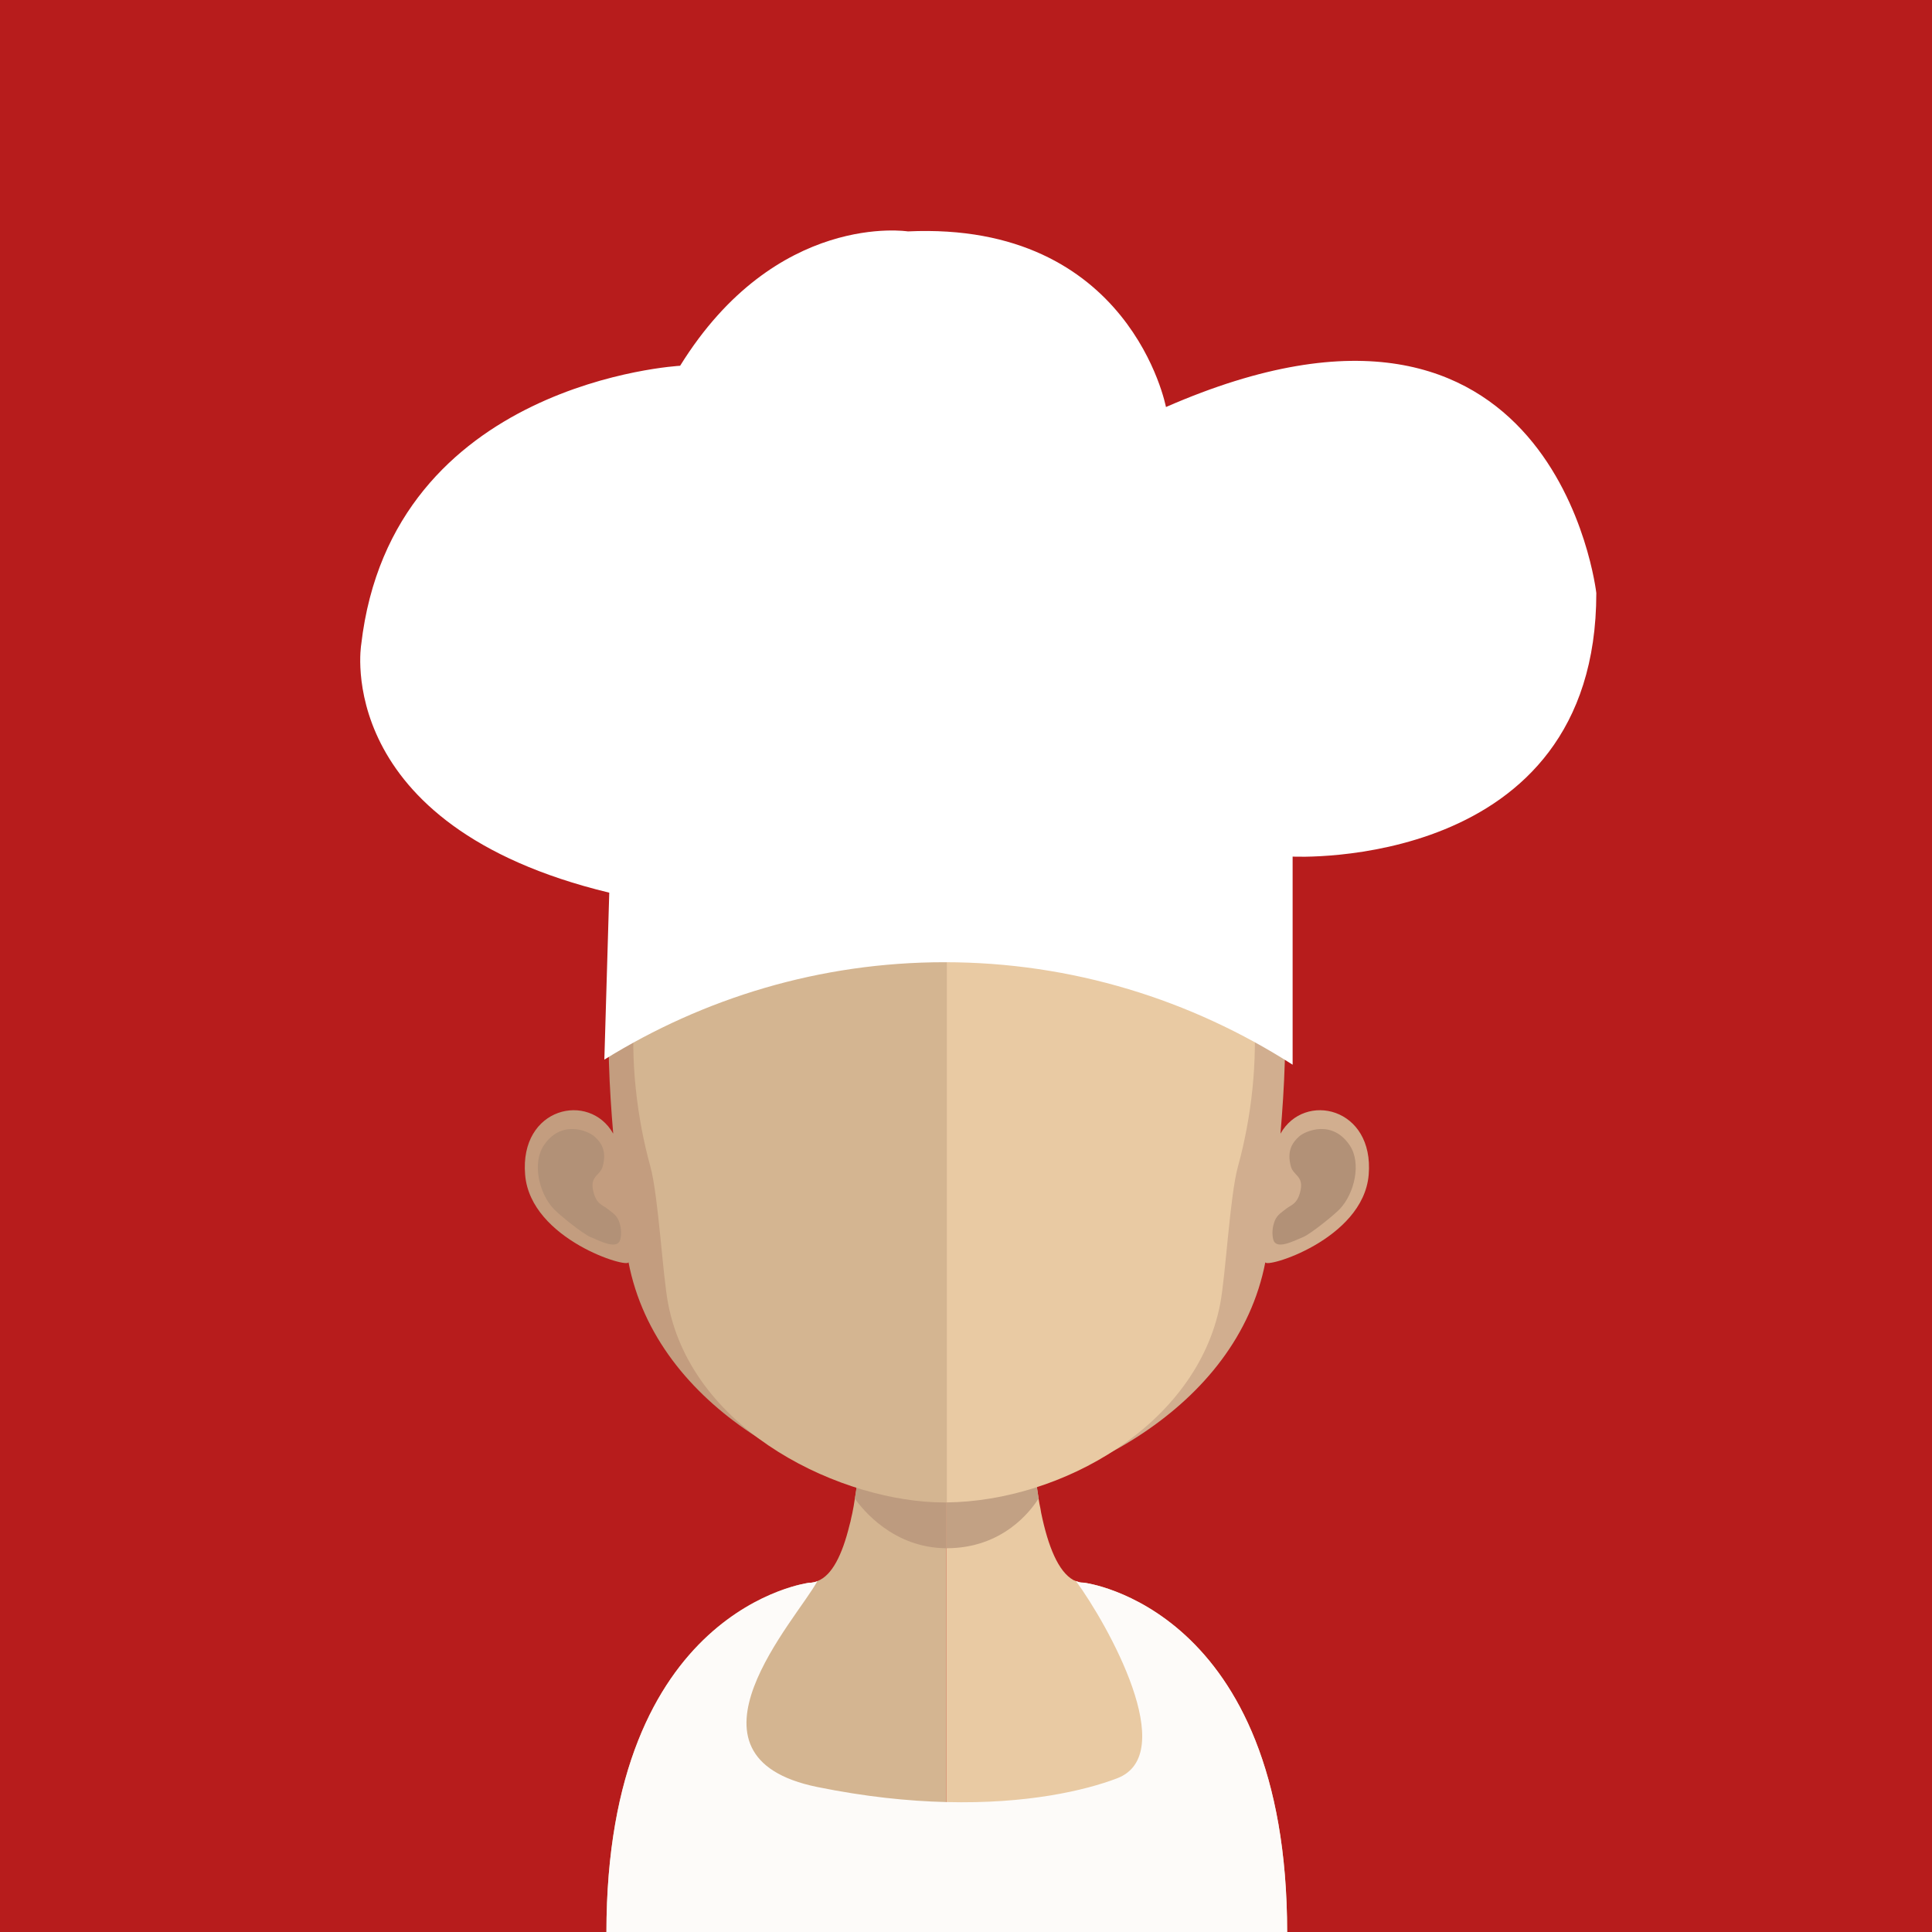 <?xml version="1.0" encoding="UTF-8" standalone="no"?>
<svg width="100px" height="100px" viewBox="0 0 100 100" version="1.1" xmlns="http://www.w3.org/2000/svg" xmlns:xlink="http://www.w3.org/1999/xlink" xmlns:sketch="http://www.bohemiancoding.com/sketch/ns">
    <!-- Generator: Sketch 3.4.4 (17249) - http://www.bohemiancoding.com/sketch -->
    <title>avatar5</title>
    <desc>Created with Sketch.</desc>
    <defs>
        <path d="M0.149,3.052 C0.198,2.697 0.243,2.333 0.279,1.96 C0.285,1.891 0.291,1.822 0.298,1.753 C0.291,1.823 0.285,1.893 0.279,1.963 C0.243,2.335 0.199,2.698 0.149,3.052 L0.149,3.052 Z M0.383,0.84 C0.384,0.827 0.385,0.813 0.386,0.798 L0.386,0.802 C0.385,0.815 0.384,0.828 0.383,0.84 L0.383,0.84 Z" id="path-1"></path>
    </defs>
    <g id="Page-1" stroke="none" stroke-width="1" fill="none" fill-rule="evenodd" sketch:type="MSPage">
        <g id="Artboard-2-Copy" sketch:type="MSArtboardGroup">
            <g id="avatar5" sketch:type="MSLayerGroup">
                <path d="M0,0 L100,0 L100,100 L0,100 L0,0 Z" id="Fill-23" fill="#B71C1C" sketch:type="MSShapeGroup"></path>
                <g id="Group" transform="translate(18, 11)">
                    <path d="M30.978,57.799 L30.978,89.207 L13.811,89.207 C13.535,89.084 13.388,89.03 13.388,89.03 C13.388,72.18 23.9,70.92 23.9,70.92 L23.986,70.92 L24.214,70.875 L24.308,70.837 C25.066,70.552 25.596,69.474 25.971,67.94 C26.007,67.82 26.041,67.676 26.065,67.543 L26.114,67.33 C26.164,67.089 26.21,66.837 26.246,66.576 C26.341,66 26.428,65.389 26.489,64.754 C26.522,64.371 26.559,63.989 26.595,63.592 L26.595,63.582 C26.753,61.653 26.801,59.561 26.801,57.572 C26.801,57.572 29.114,57.799 30.978,57.799" id="Fill-549" fill="#D4B591" sketch:type="MSShapeGroup"></path>
                    <path d="M48.623,89.03 C48.623,89.03 48.47,89.084 48.215,89.207 L30.978,89.207 L30.978,57.799 L31.014,57.799 C32.88,57.799 35.204,57.572 35.204,57.572 C35.204,59.548 35.253,61.615 35.406,63.532 L35.406,63.545 C35.443,63.927 35.481,64.312 35.516,64.686 C35.591,65.34 35.661,65.964 35.756,66.55 L35.756,66.565 C35.78,66.74 35.817,66.921 35.854,67.089 L35.888,67.294 C36.25,69.055 36.781,70.345 37.553,70.78 L37.694,70.837 L37.731,70.85 L37.805,70.875 C37.899,70.91 38.007,70.92 38.114,70.92 C38.114,70.92 48.623,72.18 48.623,89.03" id="Fill-550" fill="#E9CAA3" sketch:type="MSShapeGroup"></path>
                    <g id="Group-553" transform="translate(26.21, 62.791)">
                        <mask id="mask-2" sketch:name="Clip 552" fill="white">
                            <use xlink:href="#path-1"></use>
                        </mask>
                        <g id="Clip-552"></g>
                        <path d="M0.149,0.798 L0.386,0.798 L0.386,3.052 L0.149,3.052 L0.149,0.798 Z" id="Fill-551" fill="#AA7660" sketch:type="MSShapeGroup" mask="url(#mask-2)"></path>
                    </g>
                    <path d="M30.978,69.136 C28.246,69.122 26.657,67.146 26.25,66.572 C26.287,66.334 26.324,66.09 26.359,65.842 C26.409,65.489 26.453,65.125 26.489,64.754 C26.495,64.684 26.501,64.614 26.507,64.544 C26.535,64.243 26.565,63.94 26.592,63.631 C26.593,63.618 26.594,63.606 26.595,63.592 L26.595,63.589 C27.93,63.924 29.377,64.13 30.93,64.151 L30.978,64.151 L30.978,69.136" id="Fill-554" fill="#BD9B7F" sketch:type="MSShapeGroup"></path>
                    <path d="M35.756,66.561 L35.756,66.55 C35.661,65.964 35.591,65.34 35.516,64.686 C35.481,64.312 35.443,63.927 35.406,63.545 C35.407,63.544 35.408,63.544 35.409,63.544 C35.443,63.924 35.483,64.309 35.516,64.681 C35.591,65.337 35.661,65.96 35.756,66.549 L35.756,66.561" id="Fill-555" fill="#AA7660" sketch:type="MSShapeGroup"></path>
                    <path d="M31.003,69.136 L30.978,69.136 L30.978,64.151 C32.565,64.13 34.034,63.916 35.406,63.545 C35.443,63.927 35.481,64.312 35.516,64.686 C35.591,65.34 35.661,65.964 35.756,66.55 L35.756,66.561 C35.336,67.23 33.879,69.136 31.003,69.136" id="Fill-556" fill="#C2A184" sketch:type="MSShapeGroup"></path>
                    <path d="M48.623,89.03 C48.623,89.03 48.47,89.085 48.215,89.207 L13.811,89.207 C13.535,89.085 13.388,89.03 13.388,89.03 C13.388,72.18 23.9,70.92 23.9,70.92 L23.986,70.92 L24.214,70.875 L24.308,70.837 C23.275,72.777 16.593,79.927 24.308,81.496 C26.777,81.997 29.004,82.227 30.978,82.274 C35.155,82.381 38.154,81.677 39.804,81.052 C43.113,79.817 39.341,73.092 37.694,70.837 L37.731,70.85 L37.805,70.875 C37.899,70.91 38.007,70.92 38.114,70.92 C38.114,70.92 48.623,72.18 48.623,89.03" id="Fill-557" fill="#FDFBF9" sketch:type="MSShapeGroup"></path>
                    <path d="M30.966,24.052 C13.05,24.021 12.947,38.341 13.74,47.678 C12.51,45.487 8.88,46.301 9.181,49.811 C9.463,53.171 14.597,54.694 14.529,54.323 C15.991,61.933 24.437,66.157 30.966,66.758 L31.104,66.764 L31.104,24.054 L30.966,24.052" id="Fill-558" fill="#C39D7F" sketch:type="MSShapeGroup"></path>
                    <path d="M10.141,48.295 C11.041,46.939 12.427,47.523 12.766,47.821 C13.132,48.148 13.416,48.578 13.193,49.382 C13.067,49.834 12.564,49.866 12.687,50.554 C12.825,51.323 13.199,51.372 13.413,51.546 C13.628,51.721 13.892,51.859 14.026,52.181 C14.156,52.509 14.18,52.854 14.107,53.15 C13.972,53.706 13.113,53.264 12.54,53.019 C12.162,52.855 10.964,51.898 10.66,51.574 C9.893,50.764 9.543,49.2 10.141,48.295" id="Fill-559" fill="#B29177" sketch:type="MSShapeGroup"></path>
                    <path d="M31.055,24.052 C48.97,24.021 49.074,38.341 48.277,47.678 C49.507,45.487 53.138,46.301 52.843,49.811 C52.555,53.171 47.422,54.694 47.495,54.323 C46.026,61.933 37.584,66.157 31.055,66.758 L30.917,66.764 L30.917,24.054 L31.055,24.052" id="Fill-560" fill="#D1AE8F" sketch:type="MSShapeGroup"></path>
                    <path d="M51.869,48.295 C50.974,46.939 49.585,47.523 49.244,47.821 C48.882,48.148 48.597,48.578 48.818,49.382 C48.944,49.834 49.446,49.866 49.327,50.554 C49.189,51.323 48.815,51.372 48.597,51.546 C48.386,51.721 48.116,51.859 47.984,52.181 C47.855,52.509 47.831,52.854 47.901,53.15 C48.042,53.706 48.898,53.264 49.474,53.019 C49.849,52.855 51.047,51.898 51.351,51.574 C52.114,50.764 52.47,49.2 51.869,48.295" id="Fill-561" fill="#B29177" sketch:type="MSShapeGroup"></path>
                    <path d="M30.871,28.105 C24.888,28.105 20.509,29.746 17.856,32.988 C14.154,37.51 14.296,44.42 15.663,49.38 C16.08,50.897 16.295,54.986 16.583,56.484 C17.872,63.194 25.71,66.767 30.871,66.767 L31.009,66.764 L31.009,28.11 L30.871,28.105" id="Fill-562" fill="#D4B591" sketch:type="MSShapeGroup"></path>
                    <path d="M43.858,32.994 C41.227,29.775 36.897,28.135 31.009,28.11 L31.009,66.764 C36.903,66.703 43.947,62.787 45.158,56.484 C45.443,54.986 45.658,50.897 46.076,49.38 C47.436,44.435 47.572,37.534 43.858,32.994" id="Fill-563" fill="#E9CAA3" sketch:type="MSShapeGroup"></path>
                    <path d="M48.906,44.109 L48.906,33.337 C48.906,33.337 64.625,34.134 64.625,19.694 C64.625,19.694 62.534,1.243 42.35,10.068 C42.35,10.068 40.521,0.442 28.991,0.977 C28.991,0.977 22.177,-0.09 17.203,7.932 C17.203,7.932 2.269,8.733 0.695,22.369 C0.695,22.369 -0.875,31.728 13.535,35.205 L13.281,43.846 C18.426,40.657 24.443,38.804 30.887,38.804 C37.504,38.804 43.667,40.756 48.906,44.109" id="Fill-566" fill="#FFFFFF" sketch:type="MSShapeGroup"></path>
                </g>
            </g>
        </g>
    </g>
</svg>